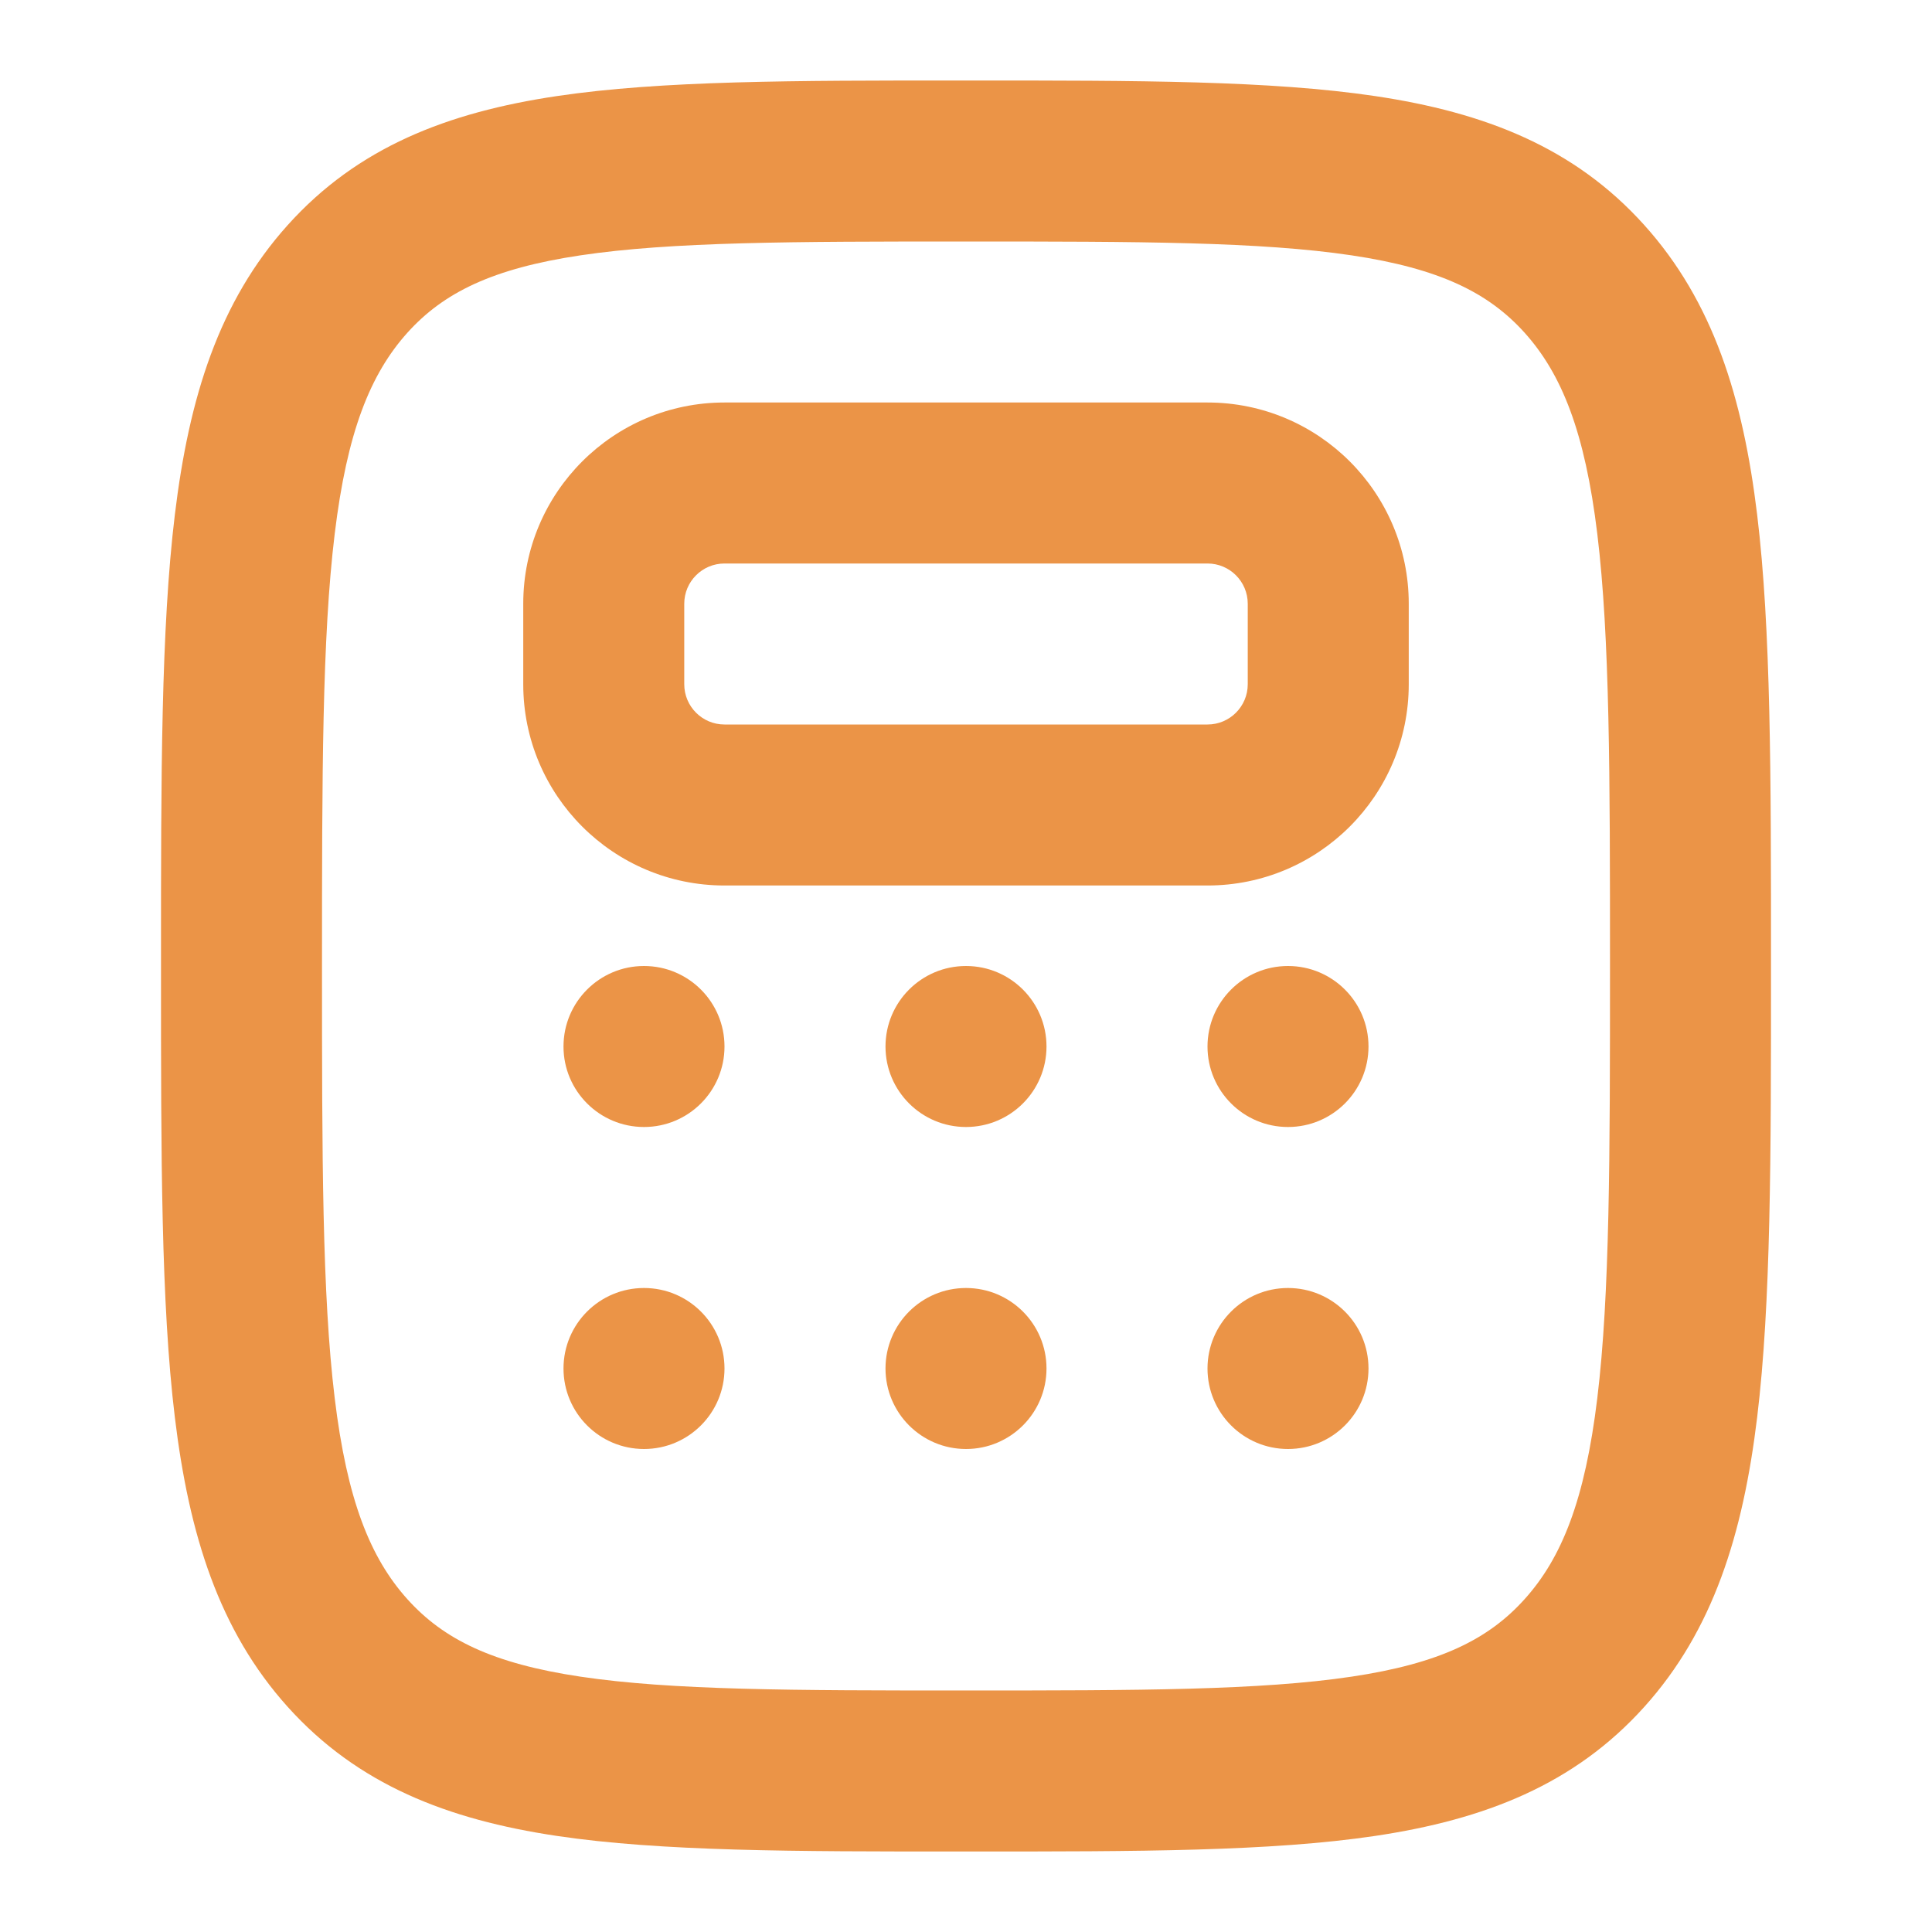 <svg width="48" height="48" viewBox="0 0 48 48" fill="none" xmlns="http://www.w3.org/2000/svg">
<path d="M18 26C18 27.105 17.105 28 16 28C14.895 28 14 27.105 14 26C14 24.895 14.895 24 16 24C17.105 24 18 24.895 18 26Z" fill="#EB9447"/>
<path d="M16 36C17.105 36 18 35.105 18 34C18 32.895 17.105 32 16 32C14.895 32 14 32.895 14 34C14 35.105 14.895 36 16 36Z" fill="#EB9447"/>
<path d="M26 26C26 27.105 25.105 28 24 28C22.895 28 22 27.105 22 26C22 24.895 22.895 24 24 24C25.105 24 26 24.895 26 26Z" fill="#EB9447"/>
<path d="M24 36C25.105 36 26 35.105 26 34C26 32.895 25.105 32 24 32C22.895 32 22 32.895 22 34C22 35.105 22.895 36 24 36Z" fill="#EB9447"/>
<path d="M34 26C34 27.105 33.105 28 32 28C30.895 28 30 27.105 30 26C30 24.895 30.895 24 32 24C33.105 24 34 24.895 34 26Z" fill="#EB9447"/>
<path d="M32 36C33.105 36 34 35.105 34 34C34 32.895 33.105 32 32 32C30.895 32 30 32.895 30 34C30 35.105 30.895 36 32 36Z" fill="#EB9447"/>
<path fill-rule="evenodd" clip-rule="evenodd" d="M18 10C15.239 10 13 12.239 13 15V17C13 19.761 15.239 22 18 22H30C32.761 22 35 19.761 35 17V15C35 12.239 32.761 10 30 10H18ZM17 15C17 14.448 17.448 14 18 14H30C30.552 14 31 14.448 31 15V17C31 17.552 30.552 18 30 18H18C17.448 18 17 17.552 17 17V15Z" fill="#EB9447"/>
<path fill-rule="evenodd" clip-rule="evenodd" d="M24.162 2H23.838C19.733 2 16.427 2 13.829 2.388C11.115 2.793 8.889 3.657 7.15 5.59L7.149 5.591C5.437 7.495 4.696 9.878 4.344 12.788C4 15.631 4 19.265 4 23.864V24.136C4 28.735 4 32.37 4.344 35.213C4.696 38.121 5.437 40.505 7.149 42.408C8.889 44.341 11.116 45.206 13.829 45.612C16.428 46 19.734 46 23.838 46H24.162C28.267 46 31.573 46 34.171 45.612C36.885 45.206 39.111 44.341 40.851 42.408C42.563 40.506 43.304 38.122 43.656 35.214C44 32.37 44 28.735 44 24.136V23.864C44 19.265 44 15.63 43.656 12.787C43.304 9.878 42.563 7.493 40.85 5.59C39.111 3.657 36.884 2.793 34.17 2.388C31.572 2 28.266 2 24.162 2ZM8.315 13.268C8.622 10.732 9.199 9.294 10.122 8.266C11.019 7.271 12.232 6.671 14.42 6.344C16.689 6.005 19.694 6 24 6C28.305 6 31.31 6.005 33.58 6.344C35.768 6.671 36.981 7.271 37.878 8.266C38.801 9.293 39.378 10.731 39.685 13.268C39.996 15.842 40 19.235 40 24C40 28.765 39.996 32.158 39.685 34.733C39.378 37.27 38.801 38.707 37.878 39.731L37.877 39.732C36.981 40.729 35.768 41.329 33.58 41.656C31.311 41.995 28.306 42 24 42C19.695 42 16.69 41.995 14.421 41.656C12.232 41.329 11.019 40.728 10.122 39.732C9.199 38.706 8.622 37.269 8.315 34.732C8.003 32.157 8 28.765 8 24C8 19.235 8.003 15.843 8.315 13.268Z" fill="#EB9447"/>
</svg>
